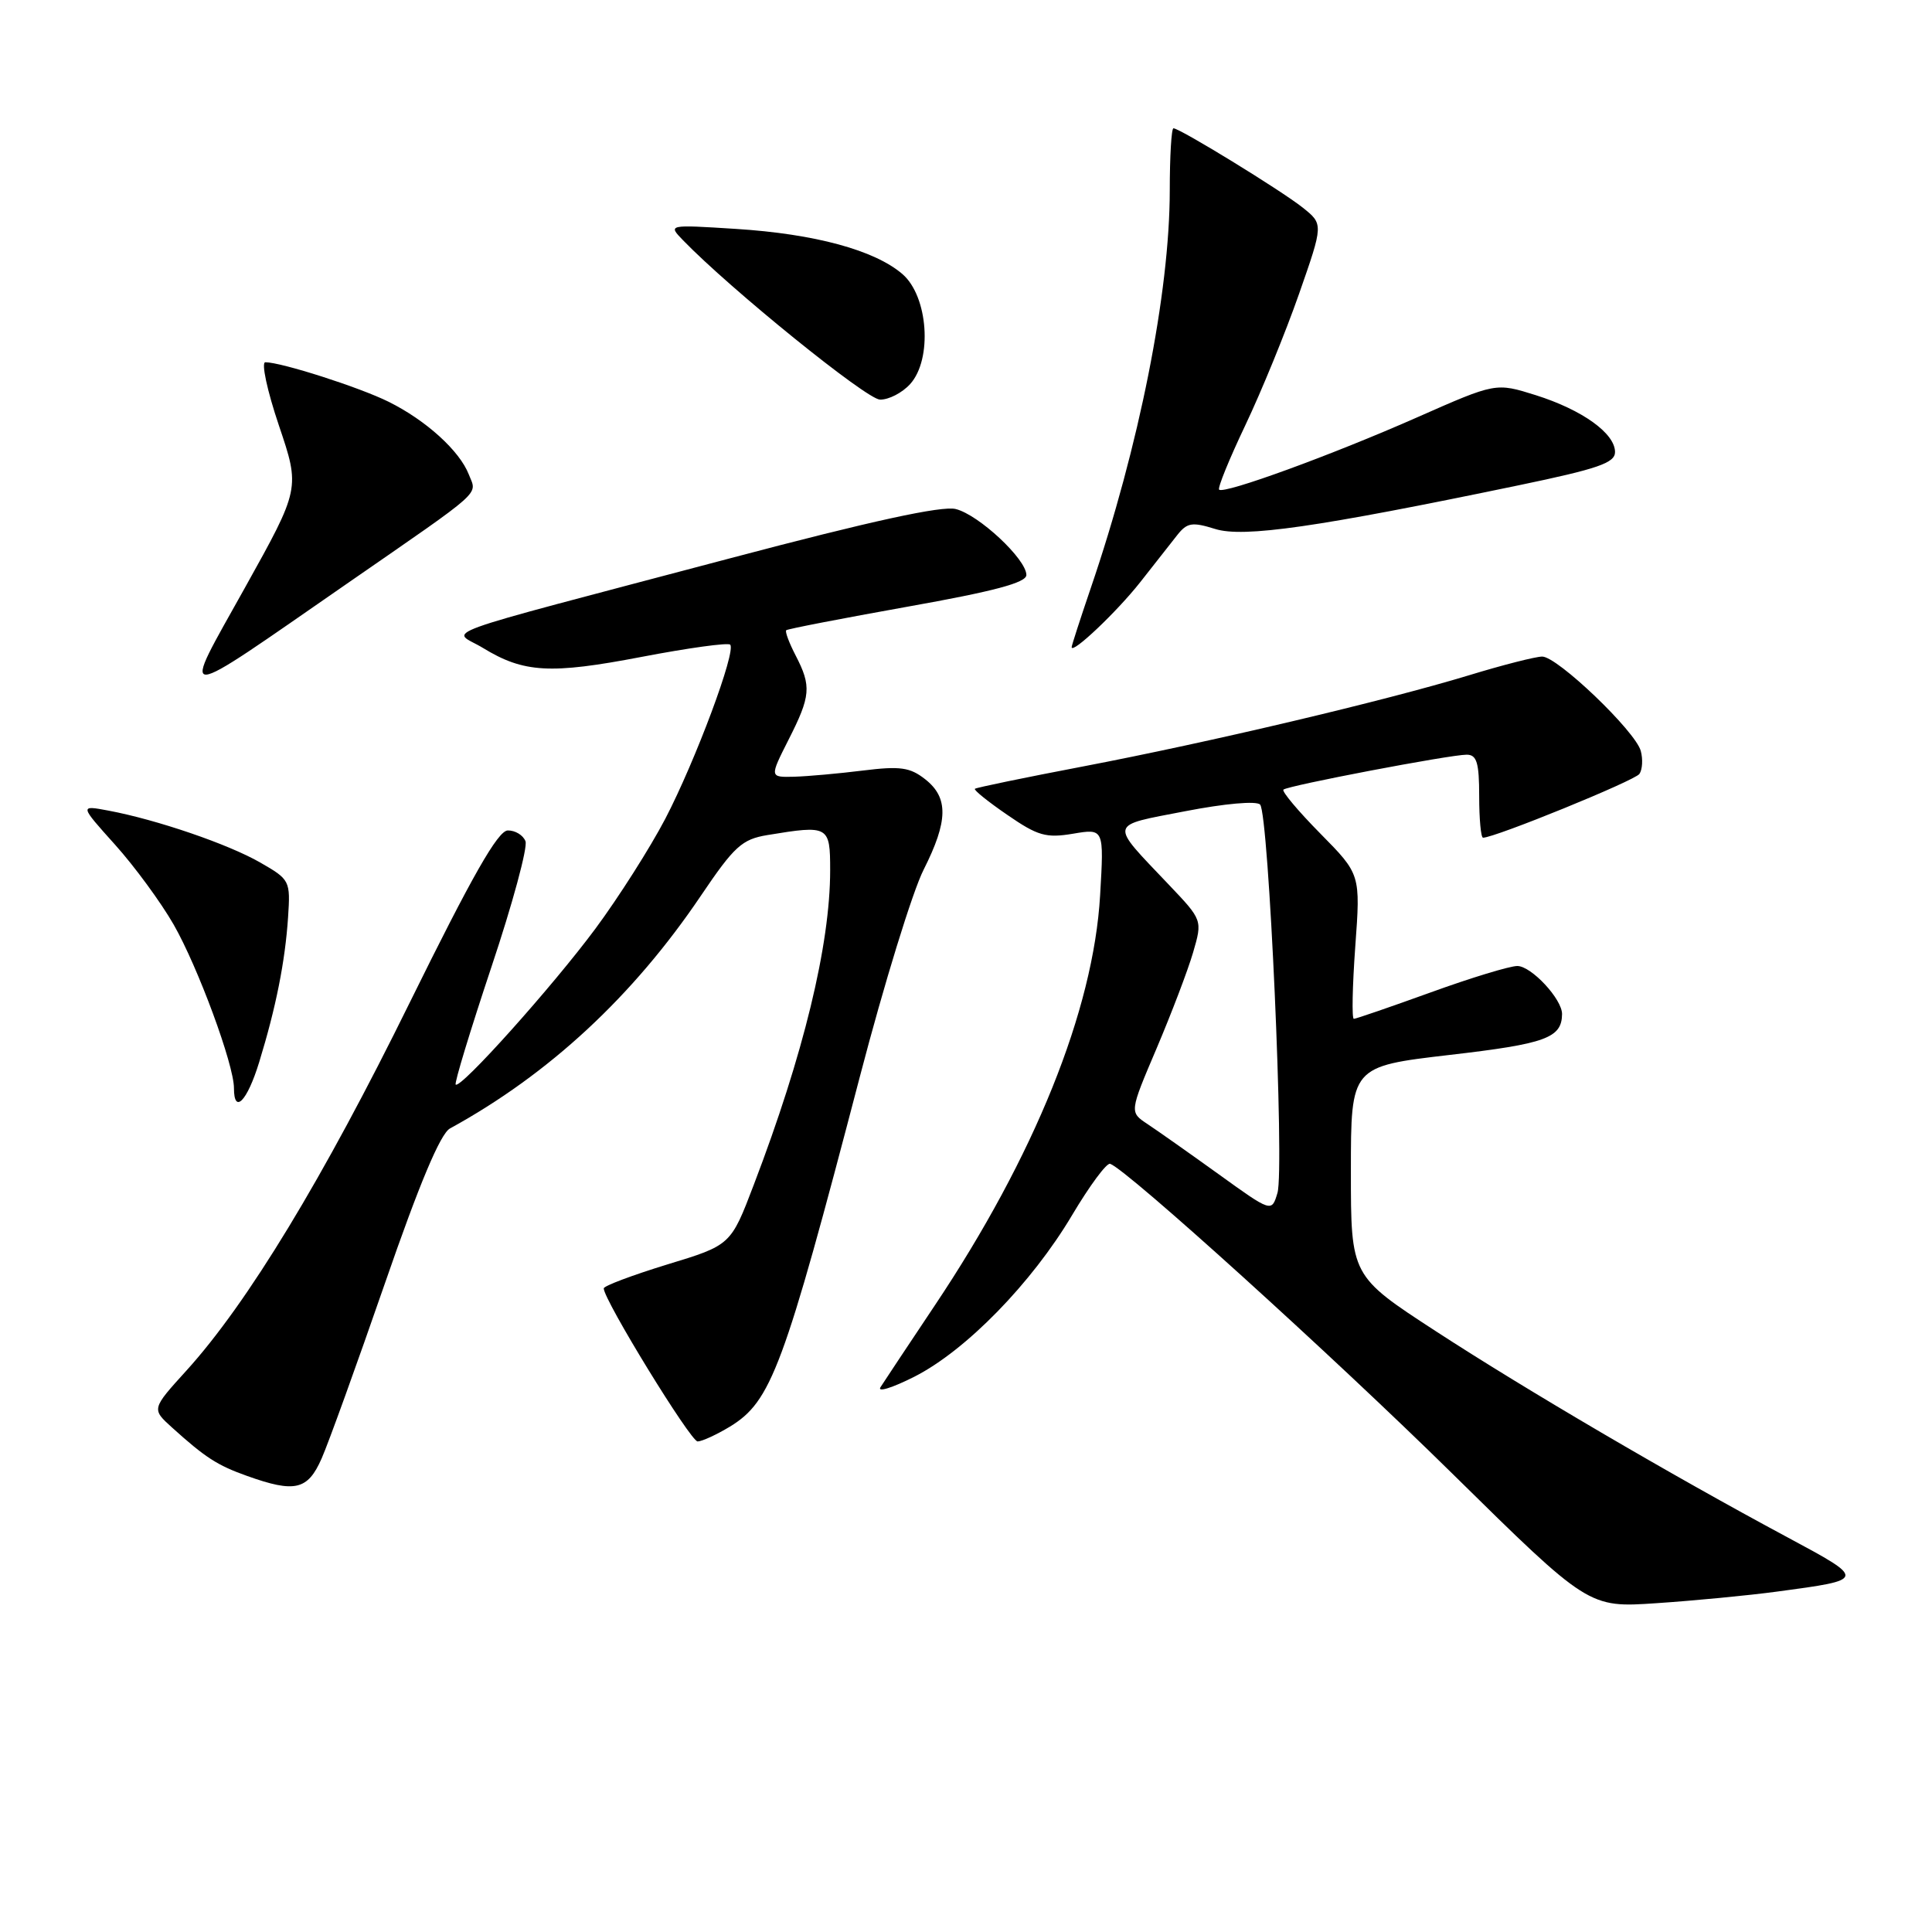 <?xml version="1.0" encoding="UTF-8" standalone="no"?>
<!DOCTYPE svg PUBLIC "-//W3C//DTD SVG 1.1//EN" "http://www.w3.org/Graphics/SVG/1.1/DTD/svg11.dtd" >
<svg xmlns="http://www.w3.org/2000/svg" xmlns:xlink="http://www.w3.org/1999/xlink" version="1.1" viewBox="0 0 256 256">
 <g >
 <path fill="currentColor"
d=" M 235.50 210.89 C 247.29 209.31 247.29 209.31 236.90 203.73 C 221.36 195.40 202.18 184.15 190.25 176.39 C 179.00 169.07 179.00 169.07 179.00 155.19 C 179.00 141.31 179.00 141.31 192.11 139.78 C 204.81 138.31 206.94 137.54 206.98 134.38 C 207.01 132.41 202.91 128.00 201.05 128.00 C 200.05 128.00 194.89 129.57 189.57 131.50 C 184.25 133.42 179.67 135.00 179.39 135.00 C 179.11 135.00 179.20 130.69 179.58 125.43 C 180.28 115.85 180.28 115.85 174.95 110.45 C 172.02 107.48 169.82 104.86 170.06 104.63 C 170.62 104.10 192.13 100.00 194.34 100.00 C 195.68 100.00 196.00 101.05 196.00 105.50 C 196.00 108.53 196.23 111.00 196.51 111.00 C 198.07 111.00 216.62 103.44 217.23 102.55 C 217.63 101.97 217.71 100.60 217.41 99.50 C 216.70 96.89 206.37 87.00 204.35 87.00 C 203.49 87.00 199.12 88.11 194.64 89.48 C 183.44 92.88 160.29 98.35 143.50 101.56 C 135.80 103.03 129.36 104.36 129.18 104.52 C 129.00 104.68 130.94 106.24 133.48 107.98 C 137.51 110.76 138.61 111.07 142.19 110.47 C 146.29 109.78 146.29 109.78 145.77 118.64 C 144.89 133.85 137.07 153.24 123.85 173.00 C 120.36 178.22 117.13 183.09 116.67 183.81 C 116.21 184.53 118.23 183.90 121.16 182.42 C 127.98 178.96 136.70 170.03 142.06 161.01 C 144.38 157.11 146.64 154.05 147.10 154.21 C 149.36 155.00 176.49 179.56 192.45 195.27 C 210.50 213.04 210.50 213.04 219.50 212.43 C 224.45 212.10 231.65 211.41 235.50 210.89 Z  M 42.62 193.25 C 43.53 191.19 47.30 180.74 51.01 170.03 C 55.57 156.84 58.35 150.23 59.62 149.53 C 72.76 142.33 83.89 132.00 92.87 118.69 C 97.30 112.13 98.31 111.21 101.69 110.65 C 109.82 109.31 110.00 109.41 110.00 115.32 C 110.00 125.20 106.47 139.75 99.88 156.99 C 96.83 164.99 96.83 164.99 88.41 167.55 C 83.79 168.97 80.00 170.39 80.00 170.72 C 80.00 172.25 91.51 191.00 92.44 191.00 C 93.02 190.99 94.94 190.11 96.71 189.04 C 102.21 185.68 103.81 181.37 113.96 142.57 C 117.14 130.39 120.93 118.10 122.38 115.25 C 125.64 108.79 125.70 105.70 122.60 103.26 C 120.58 101.67 119.28 101.49 114.35 102.10 C 111.13 102.50 107.03 102.87 105.23 102.92 C 101.97 103.00 101.97 103.00 104.48 98.03 C 107.43 92.22 107.54 90.94 105.43 86.86 C 104.56 85.18 104.00 83.68 104.18 83.51 C 104.35 83.34 111.59 81.94 120.25 80.39 C 131.71 78.35 136.00 77.21 136.00 76.19 C 136.00 74.10 129.70 68.21 126.64 67.45 C 124.81 66.99 115.43 69.03 96.73 73.98 C 55.85 84.80 59.88 83.34 64.00 85.86 C 69.41 89.16 72.91 89.36 85.02 87.04 C 91.18 85.86 96.47 85.13 96.75 85.42 C 97.59 86.25 92.15 100.82 88.15 108.50 C 86.14 112.34 81.98 118.89 78.90 123.05 C 73.21 130.72 61.01 144.34 60.38 143.71 C 60.19 143.52 62.32 136.52 65.11 128.15 C 67.91 119.79 69.94 112.28 69.63 111.47 C 69.32 110.66 68.26 110.02 67.28 110.04 C 65.97 110.08 62.57 116.05 54.32 132.79 C 42.82 156.17 32.80 172.68 24.71 181.60 C 20.08 186.70 20.08 186.70 22.79 189.15 C 27.21 193.14 28.78 194.16 32.74 195.57 C 39.09 197.84 40.78 197.44 42.62 193.25 Z  M 34.34 140.75 C 36.56 133.53 37.78 127.41 38.17 121.55 C 38.49 116.70 38.42 116.55 34.50 114.30 C 30.27 111.86 20.77 108.61 14.37 107.41 C 10.54 106.69 10.54 106.69 15.24 111.92 C 17.82 114.79 21.32 119.56 23.01 122.51 C 26.24 128.16 31.00 141.07 31.00 144.18 C 31.00 147.72 32.75 145.93 34.34 140.75 Z  M 46.00 77.32 C 64.42 64.57 63.20 65.66 62.12 62.87 C 60.90 59.73 56.44 55.69 51.50 53.24 C 47.64 51.32 37.27 48.00 35.16 48.00 C 34.59 48.00 35.40 51.76 36.95 56.36 C 39.78 64.73 39.78 64.73 32.43 77.92 C 23.87 93.29 22.86 93.34 46.00 77.32 Z  M 151.08 77.15 C 152.96 74.75 155.18 71.94 156.00 70.89 C 157.30 69.25 157.97 69.14 161.01 70.09 C 164.77 71.27 174.48 69.87 201.25 64.30 C 211.73 62.12 214.00 61.34 214.00 59.90 C 214.00 57.42 209.66 54.31 203.49 52.36 C 198.20 50.70 198.20 50.70 187.85 55.27 C 176.52 60.28 162.18 65.51 161.54 64.88 C 161.32 64.65 162.89 60.81 165.02 56.33 C 167.15 51.85 170.35 44.03 172.13 38.94 C 175.36 29.70 175.36 29.70 172.62 27.51 C 169.77 25.24 156.34 17.00 155.49 17.00 C 155.22 17.00 155.00 20.71 155.00 25.25 C 154.99 38.78 150.95 59.13 144.53 77.93 C 143.14 82.01 142.00 85.53 142.00 85.75 C 142.00 86.75 147.99 81.07 151.08 77.15 Z  M 120.60 50.89 C 123.58 47.59 122.99 39.25 119.57 36.31 C 115.88 33.14 107.96 30.99 97.50 30.33 C 88.50 29.76 88.50 29.76 90.50 31.83 C 96.75 38.29 114.81 52.91 116.60 52.95 C 117.75 52.98 119.55 52.05 120.60 50.89 Z  M 161.45 155.57 C 157.57 152.78 153.33 149.79 152.03 148.93 C 149.66 147.36 149.66 147.36 153.25 138.93 C 155.22 134.29 157.40 128.57 158.09 126.21 C 159.34 121.92 159.34 121.92 154.86 117.21 C 146.93 108.86 146.79 109.48 157.05 107.49 C 162.30 106.47 166.48 106.10 166.97 106.61 C 168.12 107.83 170.22 154.87 169.27 158.07 C 168.50 160.65 168.50 160.65 161.45 155.57 Z "/>
</g>
</svg>
